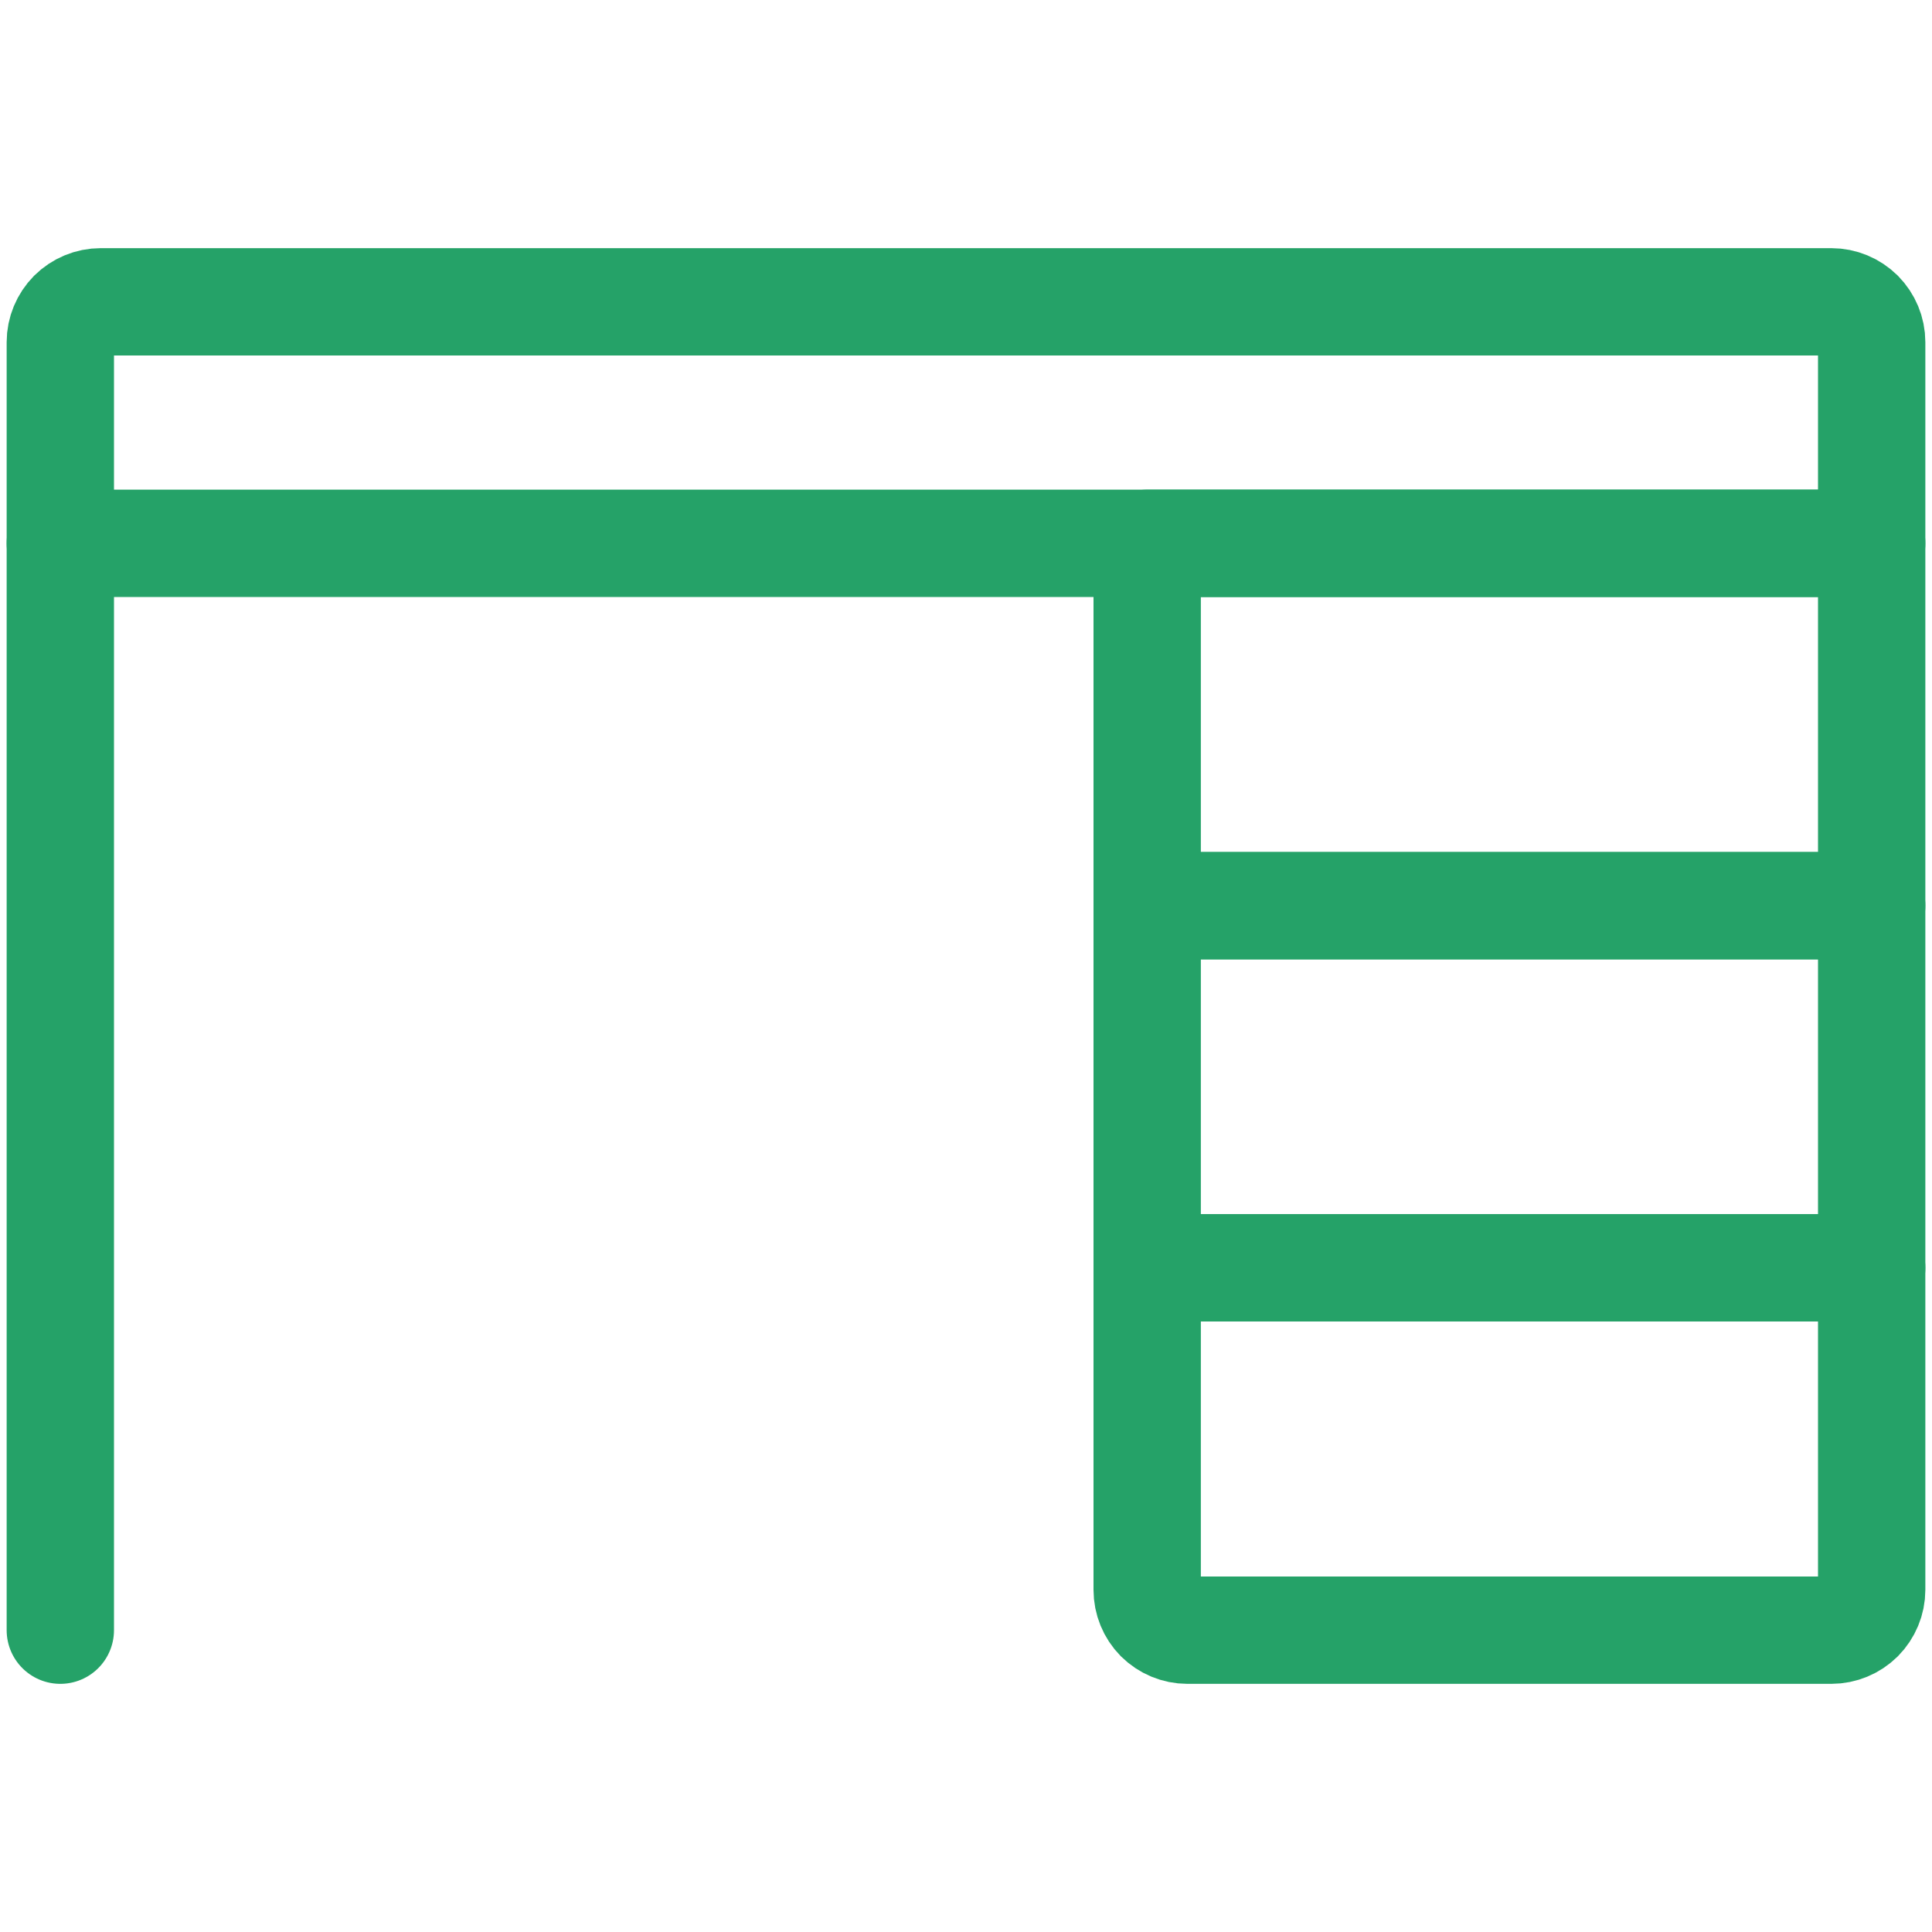 <svg width="18" height="18" viewBox="0 0 18 18" fill="none" xmlns="http://www.w3.org/2000/svg">
<path d="M0.562 15.188V5.062" stroke="#25A268" stroke-linecap="round" stroke-linejoin="round"/>
<path d="M17.438 5.062H10.688V8.438H17.438V5.062Z" stroke="#25A268" stroke-linecap="round" stroke-linejoin="round"/>
<path d="M17.438 8.438H10.688V11.812H17.438V8.438Z" stroke="#25A268" stroke-linecap="round" stroke-linejoin="round"/>
<path d="M10.688 11.812H17.438V14.812C17.438 14.912 17.398 15.007 17.328 15.078C17.257 15.148 17.162 15.188 17.062 15.188H11.062C10.963 15.188 10.868 15.148 10.797 15.078C10.727 15.007 10.688 14.912 10.688 14.812V11.812Z" stroke="#25A268" stroke-linecap="round" stroke-linejoin="round"/>
<path d="M0.938 2.812H17.062C17.162 2.812 17.257 2.852 17.328 2.922C17.398 2.993 17.438 3.088 17.438 3.188V5.062H0.562V3.188C0.562 3.088 0.602 2.993 0.672 2.922C0.743 2.852 0.838 2.812 0.938 2.812V2.812Z" stroke="#25A268" stroke-linecap="round" stroke-linejoin="round"/>
</svg>
